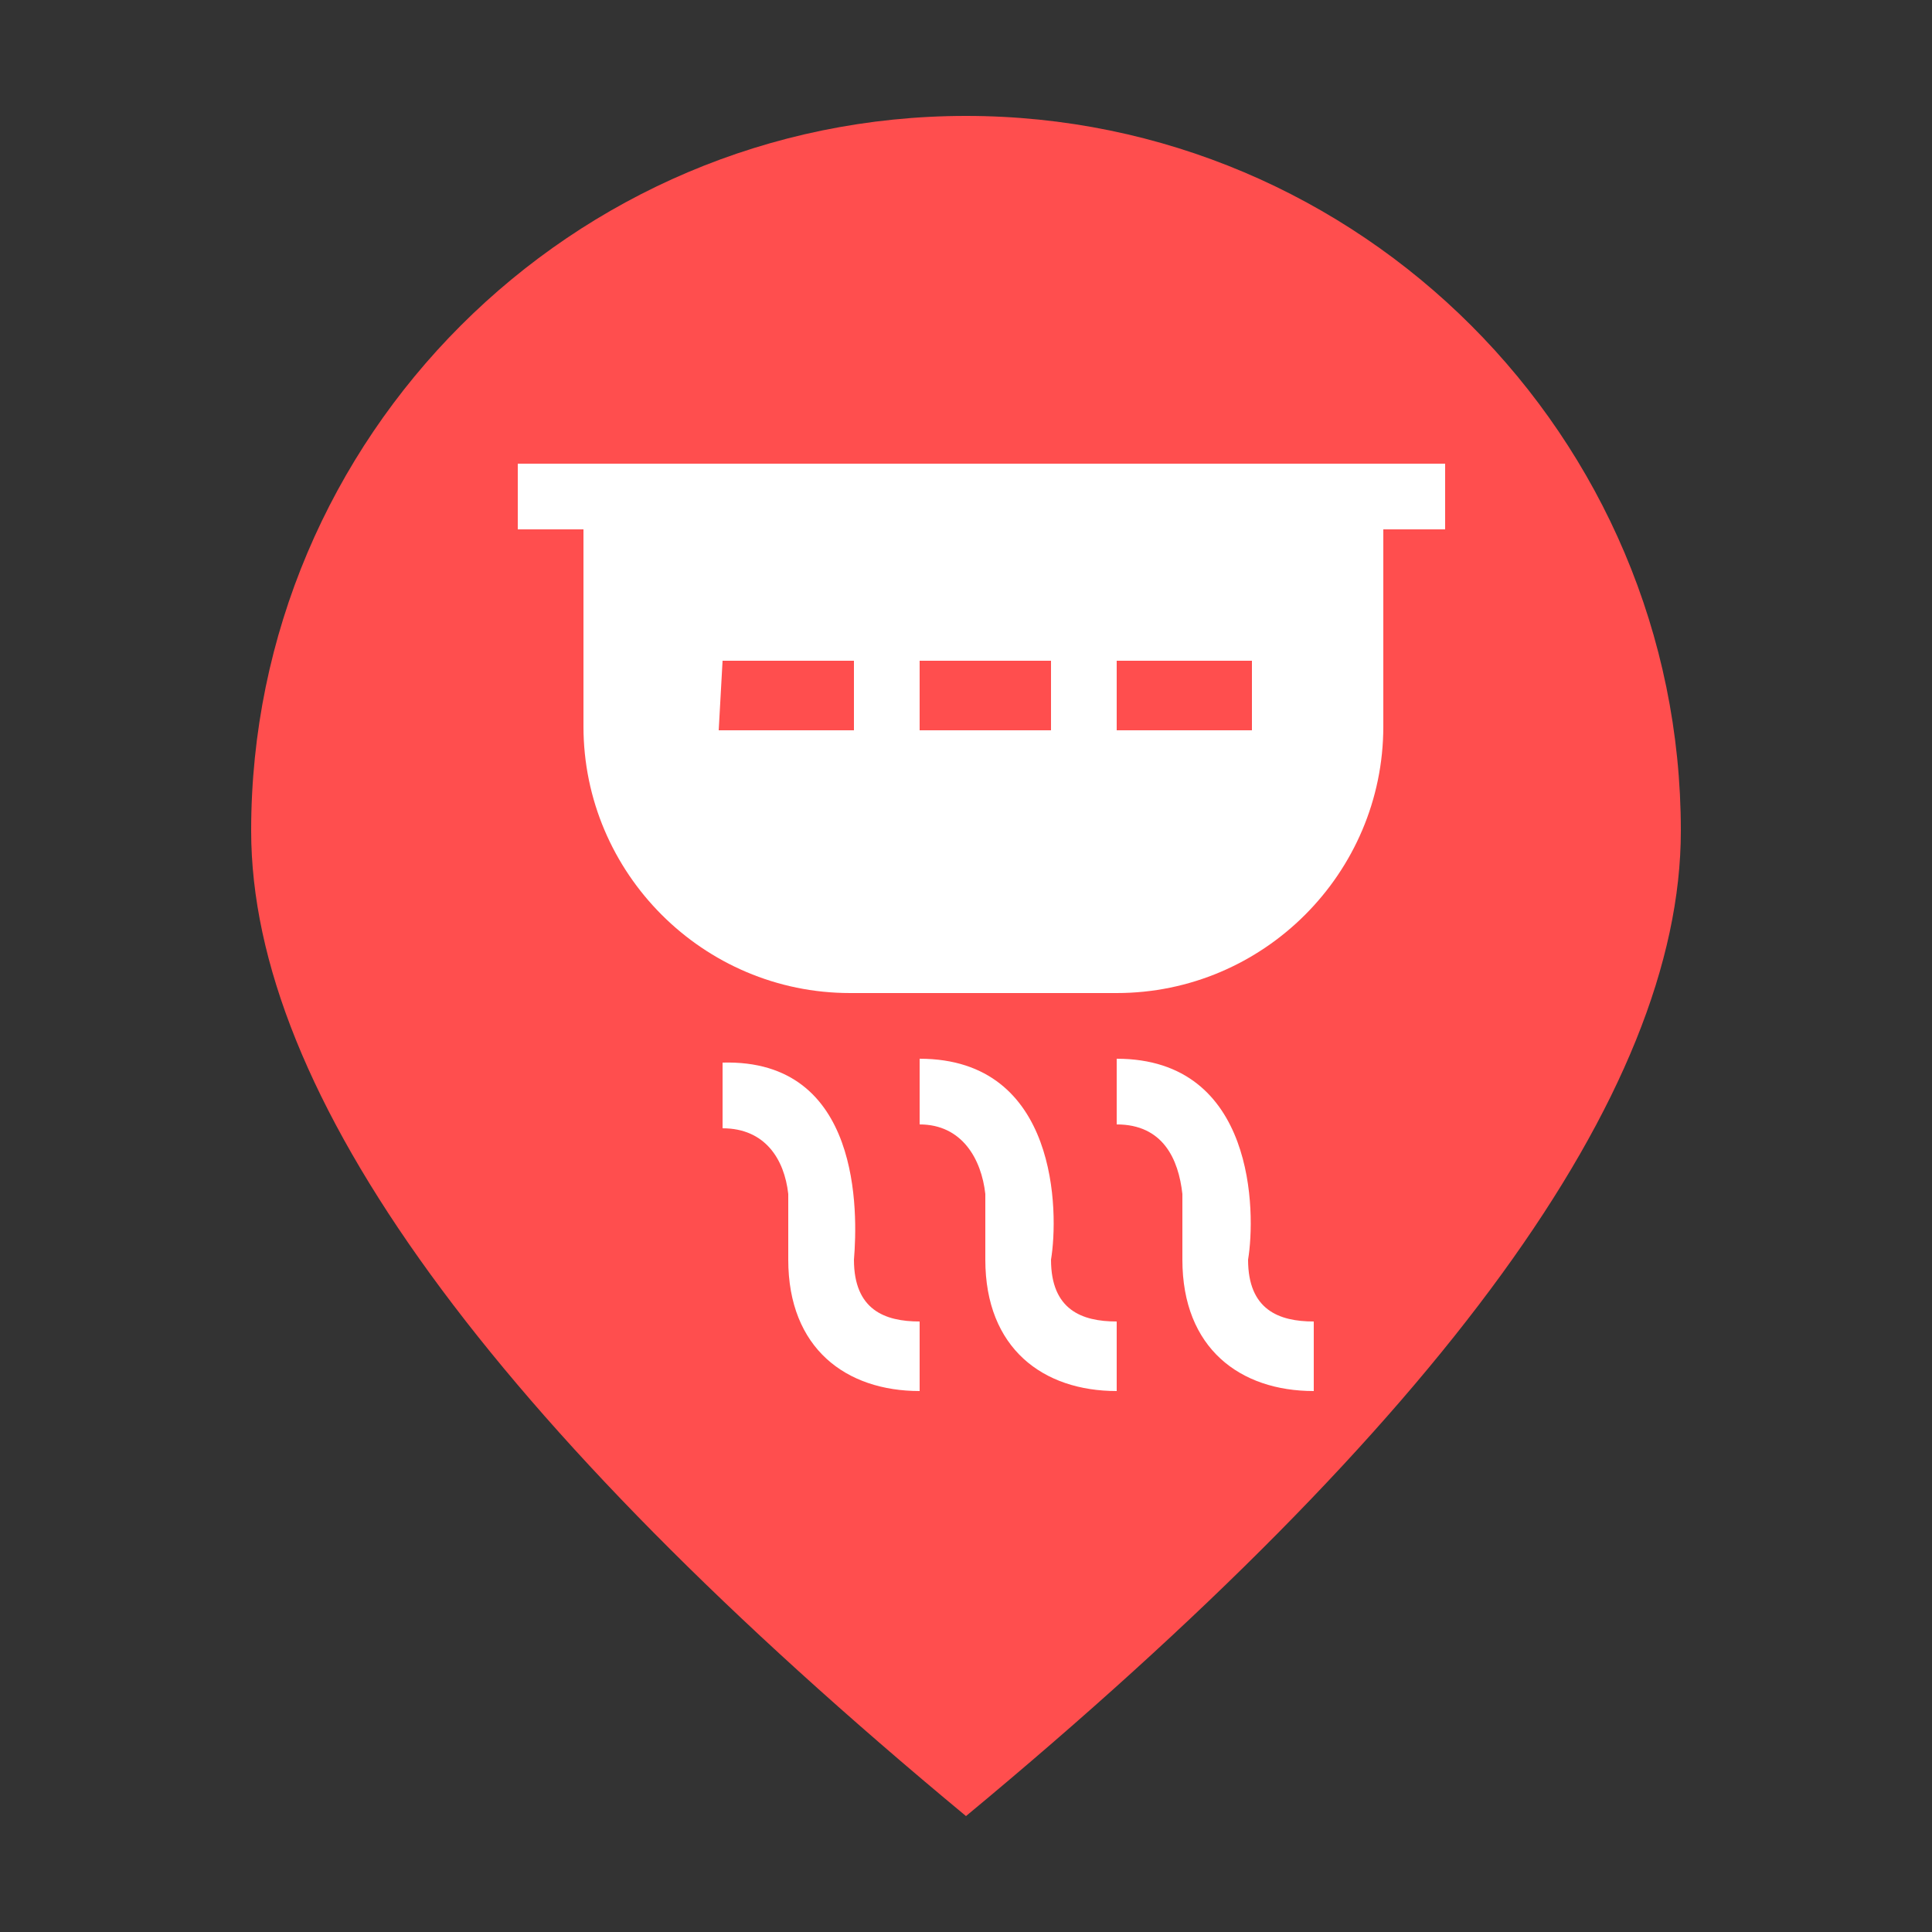 <?xml version="1.0" standalone="no"?><!DOCTYPE svg PUBLIC "-//W3C//DTD SVG 1.1//EN" "http://www.w3.org/Graphics/SVG/1.1/DTD/svg11.dtd"><svg t="1740140771296" class="icon" viewBox="0 0 1024 1024" version="1.1" xmlns="http://www.w3.org/2000/svg" p-id="863" data-darkreader-inline-fill="" width="36" height="36" xmlns:xlink="http://www.w3.org/1999/xlink"><rect x="0" y="0" width="1024" height="1024" fill="#333333" stroke="none"/><path d="M512 962.56c251.904-208.896 378.88-382.976 378.88-522.24C890.88 231.424 720.896 61.44 512 61.44S133.12 231.424 133.12 440.32c0 139.264 126.976 313.344 378.88 522.24z" fill="#ff4e4e" p-id="864" data-darkreader-inline-fill="" style="--darkreader-inline-fill: #b24f48;"></path><path d="M733.184 280.576v104.448c0 77.824-63.488 141.312-141.312 141.312H450.56c-77.824 0-141.312-63.488-141.312-141.312v-104.448h-34.816V245.76h491.52v34.816h-32.768zM452.608 667.648c0 26.624 16.384 32.768 34.816 32.768V737.28c-38.912 0-69.632-22.528-69.632-69.632v-34.816c-2.048-18.432-12.288-34.816-34.816-34.816v-34.816c73.728-2.048 71.68 79.872 69.632 104.448z m34.816-71.68v-34.816c73.728 0 73.728 81.92 69.632 106.496 0 26.624 16.384 32.768 34.816 32.768V737.28c-38.912 0-69.632-22.528-69.632-69.632v-34.816c-2.048-18.432-12.288-36.864-34.816-36.864z m104.448 0v-34.816c73.728 0 73.728 81.92 69.632 106.496 0 26.624 16.384 32.768 34.816 32.768V737.28c-38.912 0-69.632-22.528-69.632-69.632v-34.816c-2.048-18.432-10.24-36.864-34.816-36.864z" fill="#ffffff" p-id="865" data-darkreader-inline-fill="" style="--darkreader-inline-fill: #d1c9ba;"></path><path d="M591.872 387.072h71.68v-36.864h-71.68zM487.424 387.072h69.632v-36.864h-69.632zM382.976 350.208h69.632v36.864h-71.68z" fill="#ff4e4e" p-id="866" data-darkreader-inline-fill="" style="--darkreader-inline-fill: #b24f48;"></path></svg>